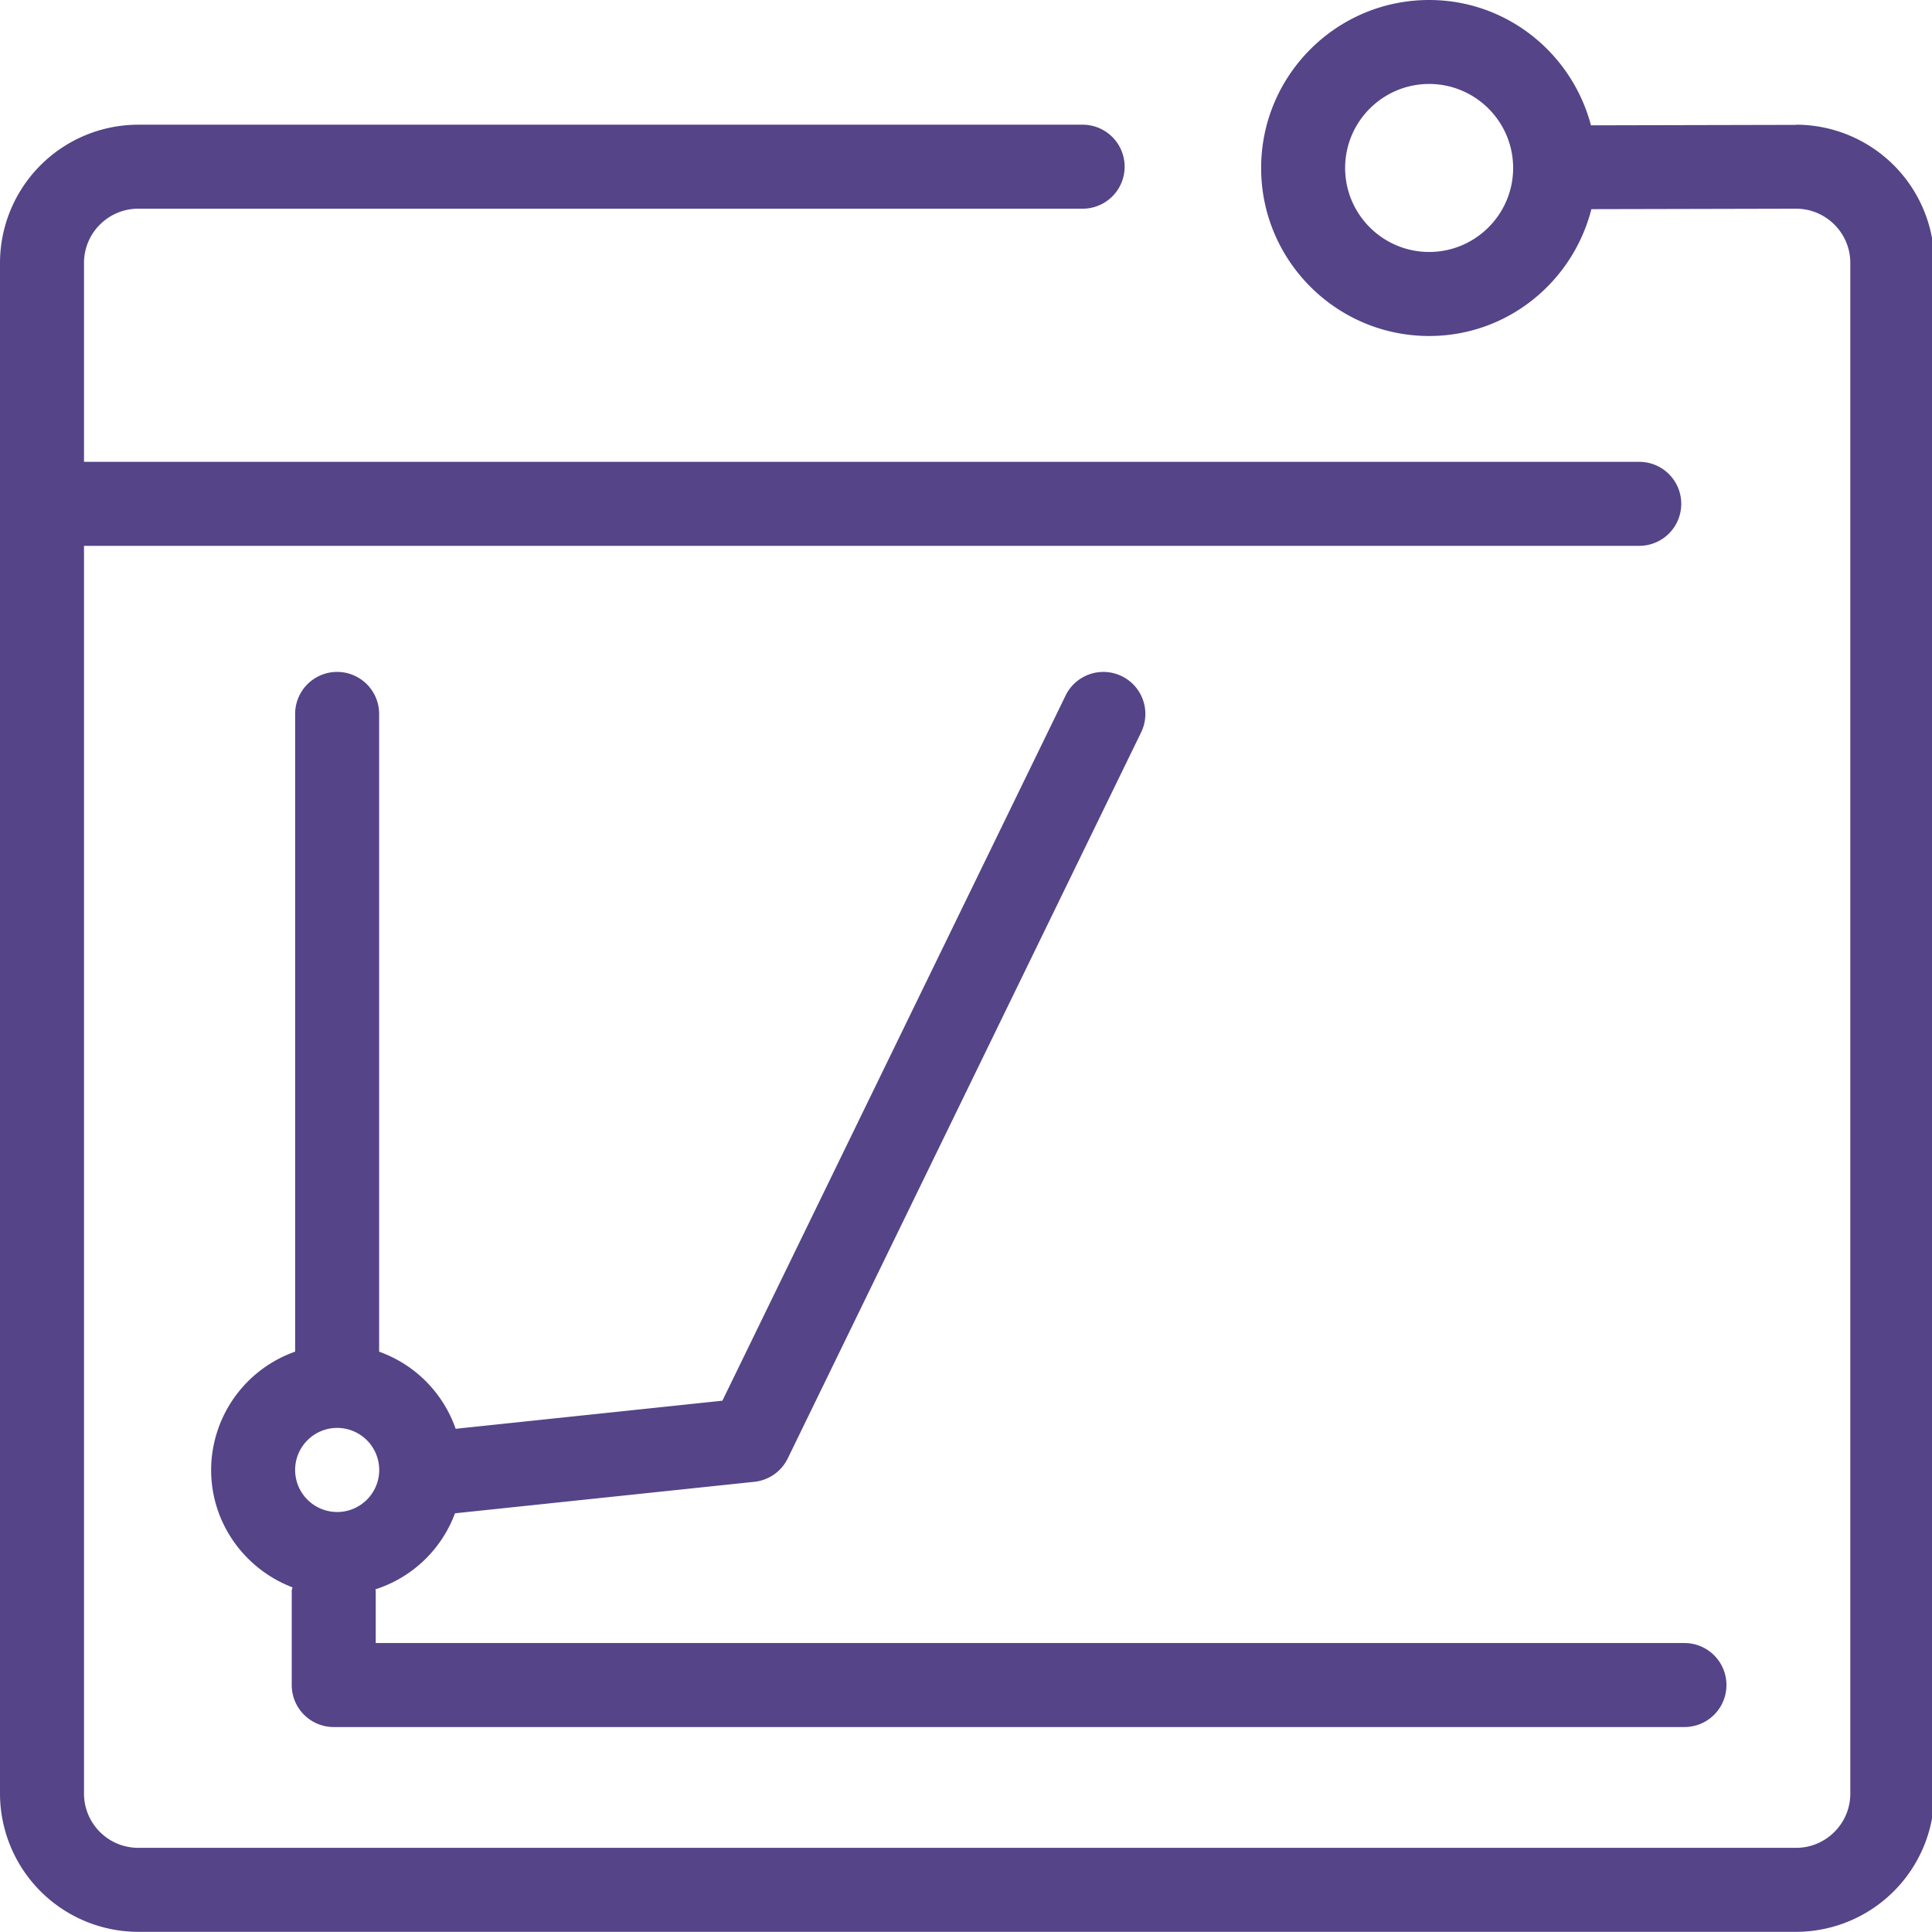 <svg xmlns="http://www.w3.org/2000/svg" viewBox="0 0 46 46"><path d="M6.946 40.12a1 1 0 001 1h32.16a1 1 0 100-2H8.946v-1.244c0-.013-.007-.023-.007-.035a2.996 2.996 0 001.894-1.81l7.128-.75a1 1 0 00.795-.557l8.414-17.288a1 1 0 10-1.799-.875L17.2 33.35l-6.351.669a2.996 2.996 0 00-1.822-1.836V16.998a1 1 0 10-2 0v15.184a2.996 2.996 0 00-2 2.816c0 1.278.807 2.364 1.936 2.796-.002.029-.017.053-.017.083v2.243m1.081-6.122a1.001 1.001 0 11-1 1c0-.551.449-1 1-1" fill="#548"/><path d="M42.762 2.973l-4.882.011C37.428 1.272 35.88 0 34.027 0c-2.206 0-4 1.794-4 4s1.794 4 4 4c1.865 0 3.421-1.287 3.863-3.02l4.874-.011c.712 0 1.291.579 1.291 1.291v36.445c0 .712-.579 1.291-1.291 1.291H3.291A1.292 1.292 0 012 42.705V12.996h37.03a1 1 0 100-2H2V6.26c0-.711.579-1.291 1.291-1.291h22.486a1 1 0 100-2H3.291A3.295 3.295 0 000 6.26v36.445a3.296 3.296 0 003.291 3.291h39.473a3.296 3.296 0 003.291-3.291V6.26a3.295 3.295 0 00-3.293-3.291m-8.735 3.03c-1.103 0-2-.897-2-2s.897-2 2-2 2 .897 2 2-.897 2-2 2" fill="#548"/></svg>
